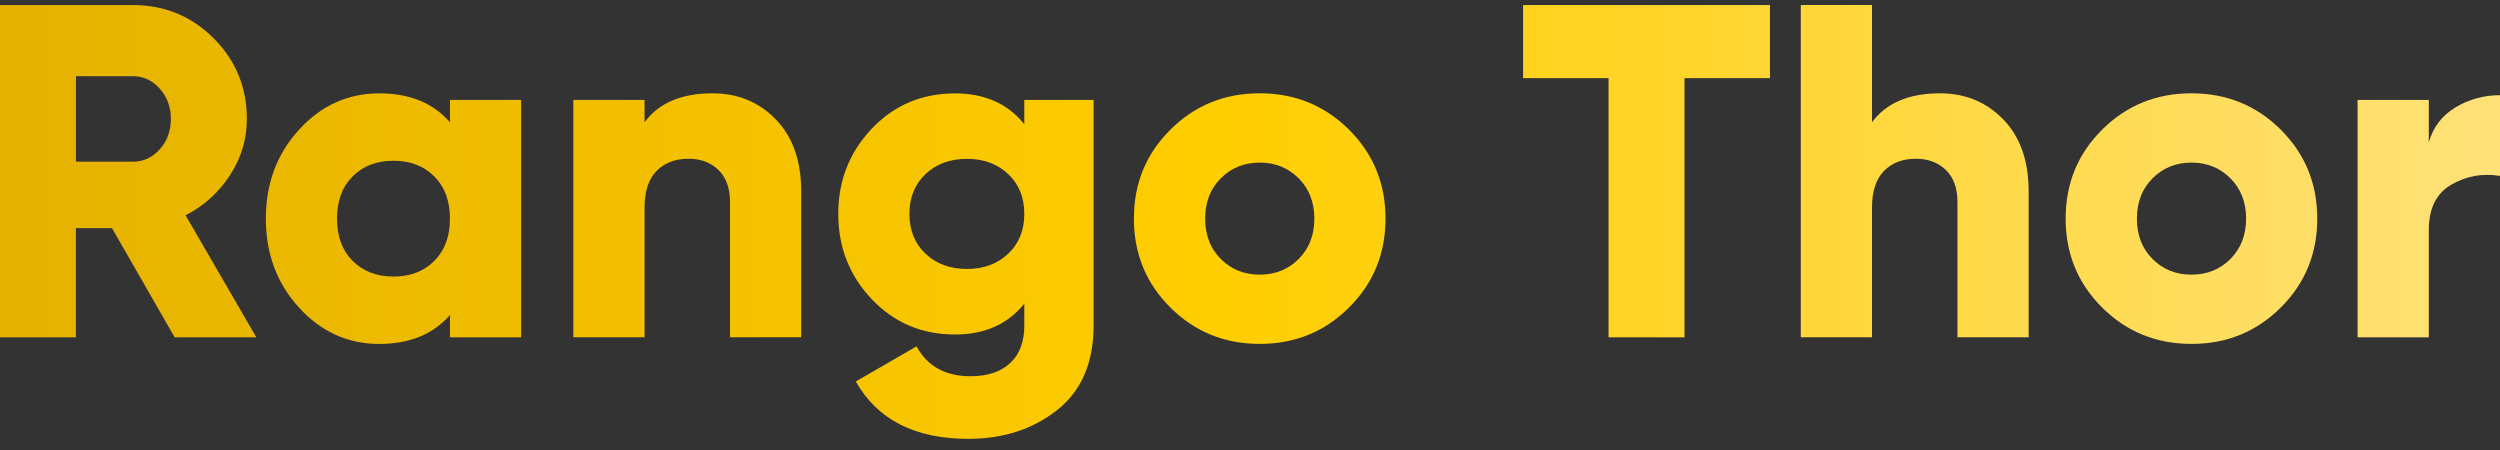 <svg width="500" height="90" xmlns="http://www.w3.org/2000/svg" xml:space="preserve" version="1.1">
 <rect width="100%" height="100%" fill="#333333" stroke="none"/>
 <defs>
  <linearGradient y2="0.5" x2="0.073" y1="0.5" x1="10.538" id="SVGID_1_">
   <stop stop-color="#FEF7E5" offset="0"/>
   <stop stop-color="#FEF0C3" offset="0"/>
   <stop stop-color="#FFE48C" offset="0"/>
   <stop stop-color="#FFCE00" offset="0.551"/>
   <stop stop-color="#FBC900" offset="0.616"/>
   <stop stop-color="#E5B200" offset="1"/>
  </linearGradient>
  <linearGradient y2="0.5" x2="-0.969" y1="0.5" x1="9.536" id="SVGID_00000025443744829438519950000016757573879884206010_">
   <stop stop-color="#FEF7E5" offset="0"/>
   <stop stop-color="#FEF0C3" offset="0"/>
   <stop stop-color="#FFE48C" offset="0"/>
   <stop stop-color="#FFCE00" offset="0.551"/>
   <stop stop-color="#FBC900" offset="0.616"/>
   <stop stop-color="#E5B200" offset="1"/>
  </linearGradient>
  <linearGradient y2="0.5" x2="-2.434" y1="0.5" x1="9.333" id="SVGID_00000166675086072405936350000006039396808558340539_">
   <stop stop-color="#FEF7E5" offset="0"/>
   <stop stop-color="#FEF0C3" offset="0"/>
   <stop stop-color="#FFE48C" offset="0"/>
   <stop stop-color="#FFCE00" offset="0.551"/>
   <stop stop-color="#FBC900" offset="0.616"/>
   <stop stop-color="#E5B200" offset="1"/>
  </linearGradient>
  <linearGradient y2="0.5" x2="-3.206" y1="0.5" x1="7.287" id="SVGID_00000062173166078729714010000008165363930735265465_">
   <stop stop-color="#FEF7E5" offset="0"/>
   <stop stop-color="#FEF0C3" offset="0"/>
   <stop stop-color="#FFE48C" offset="0"/>
   <stop stop-color="#FFCE00" offset="0.551"/>
   <stop stop-color="#FBC900" offset="0.616"/>
   <stop stop-color="#E5B200" offset="1"/>
  </linearGradient>
  <linearGradient y2="0.5" x2="-4.435" y1="0.5" x1="6.228" id="SVGID_00000158739180039266983730000012908000535173927344_">
   <stop stop-color="#FEF7E5" offset="0"/>
   <stop stop-color="#FEF0C3" offset="0"/>
   <stop stop-color="#FFE48C" offset="0"/>
   <stop stop-color="#FFCE00" offset="0.551"/>
   <stop stop-color="#FBC900" offset="0.616"/>
   <stop stop-color="#E5B200" offset="1"/>
  </linearGradient>
  <linearGradient y2="0.5" x2="-6.095" y1="0.5" x1="4.768" id="SVGID_00000116949281459794841350000017046460458725342899_">
   <stop stop-color="#FEF7E5" offset="0"/>
   <stop stop-color="#FEF0C3" offset="0"/>
   <stop stop-color="#FFE48C" offset="0"/>
   <stop stop-color="#FFCE00" offset="0.551"/>
   <stop stop-color="#FBC900" offset="0.616"/>
   <stop stop-color="#E5B200" offset="1"/>
  </linearGradient>
  <linearGradient y2="0.5" x2="-7.821" y1="0.5" x1="3.946" id="SVGID_00000061458718169881930600000013782812359354377897_">
   <stop stop-color="#FEF7E5" offset="0"/>
   <stop stop-color="#FEF0C3" offset="0"/>
   <stop stop-color="#FFE48C" offset="0"/>
   <stop stop-color="#FFCE00" offset="0.551"/>
   <stop stop-color="#FBC900" offset="0.616"/>
   <stop stop-color="#E5B200" offset="1"/>
  </linearGradient>
  <linearGradient y2="0.5" x2="-8.14" y1="0.5" x1="2.523" id="SVGID_00000037680038614733381720000017778751037476156320_">
   <stop stop-color="#FEF7E5" offset="0"/>
   <stop stop-color="#FEF0C3" offset="0"/>
   <stop stop-color="#FFE48C" offset="0"/>
   <stop stop-color="#FFCE00" offset="0.551"/>
   <stop stop-color="#FBC900" offset="0.616"/>
   <stop stop-color="#E5B200" offset="1"/>
  </linearGradient>
  <linearGradient y2="0.5" x2="-16.437" y1="0.5" x1="2.405" id="SVGID_00000073697593097639682170000012755419532520294569_">
   <stop stop-color="#FEF7E5" offset="0"/>
   <stop stop-color="#FEF0C3" offset="0"/>
   <stop stop-color="#FFE48C" offset="0"/>
   <stop stop-color="#FFCE00" offset="0.551"/>
   <stop stop-color="#FBC900" offset="0.616"/>
   <stop stop-color="#E5B200" offset="1"/>
  </linearGradient>
  <linearGradient y2="0.5" x2="0.073" y1="0.5" x1="10.535" id="SVGID_00000052061677978498122810000014834961276055119260_">
   <stop stop-color="#FEF7E5" offset="0"/>
   <stop stop-color="#FEF0C3" offset="0"/>
   <stop stop-color="#FFE48C" offset="0"/>
   <stop stop-color="#FFCE00" offset="0.551"/>
   <stop stop-color="#FBC900" offset="0.616"/>
   <stop stop-color="#E5B200" offset="1"/>
  </linearGradient>
  <linearGradient y2="0.5" x2="-0.968" y1="0.5" x1="9.535" id="SVGID_00000116218961252946912270000006029644613850076558_">
   <stop stop-color="#FEF7E5" offset="0"/>
   <stop stop-color="#FEF0C3" offset="0"/>
   <stop stop-color="#FFE48C" offset="0"/>
   <stop stop-color="#FFCE00" offset="0.551"/>
   <stop stop-color="#FBC900" offset="0.616"/>
   <stop stop-color="#E5B200" offset="1"/>
  </linearGradient>
  <linearGradient y2="0.5" x2="-2.434" y1="0.5" x1="9.334" id="SVGID_00000023994871793448132170000016698727982664402622_">
   <stop stop-color="#FEF7E5" offset="0"/>
   <stop stop-color="#FEF0C3" offset="0"/>
   <stop stop-color="#FFE48C" offset="0"/>
   <stop stop-color="#FFCE00" offset="0.551"/>
   <stop stop-color="#FBC900" offset="0.616"/>
   <stop stop-color="#E5B200" offset="1"/>
  </linearGradient>
  <linearGradient y2="0.5" x2="-3.21" y1="0.5" x1="7.291" id="SVGID_00000155110088672095674900000004193097491429563320_">
   <stop stop-color="#FEF7E5" offset="0"/>
   <stop stop-color="#FEF0C3" offset="0"/>
   <stop stop-color="#FFE48C" offset="0"/>
   <stop stop-color="#FFCE00" offset="0.551"/>
   <stop stop-color="#FBC900" offset="0.616"/>
   <stop stop-color="#E5B200" offset="1"/>
  </linearGradient>
  <linearGradient y2="0.5" x2="-4.433" y1="0.5" x1="6.225" id="SVGID_00000098188651063425713440000008237906789294460297_">
   <stop stop-color="#FEF7E5" offset="0"/>
   <stop stop-color="#FEF0C3" offset="0"/>
   <stop stop-color="#FFE48C" offset="0"/>
   <stop stop-color="#FFCE00" offset="0.551"/>
   <stop stop-color="#FBC900" offset="0.616"/>
   <stop stop-color="#E5B200" offset="1"/>
  </linearGradient>
  <linearGradient y2="0.5" x2="-6.095" y1="0.5" x1="4.768" id="SVGID_00000003080305678875081410000010473082137544517041_">
   <stop stop-color="#FEF7E5" offset="0"/>
   <stop stop-color="#FEF0C3" offset="0"/>
   <stop stop-color="#FFE48C" offset="0"/>
   <stop stop-color="#FFCE00" offset="0.551"/>
   <stop stop-color="#FBC900" offset="0.616"/>
   <stop stop-color="#E5B200" offset="1"/>
  </linearGradient>
  <linearGradient y2="0.5" x2="-7.822" y1="0.5" x1="3.947" id="SVGID_00000073723366984499986040000010800541664341622163_">
   <stop stop-color="#FEF7E5" offset="0"/>
   <stop stop-color="#FEF0C3" offset="0"/>
   <stop stop-color="#FFE48C" offset="0"/>
   <stop stop-color="#FFCE00" offset="0.551"/>
   <stop stop-color="#FBC900" offset="0.616"/>
   <stop stop-color="#E5B200" offset="1"/>
  </linearGradient>
  <linearGradient y2="0.5" x2="-8.136" y1="0.5" x1="2.521" id="SVGID_00000155865759943724091550000017710799398483261077_">
   <stop stop-color="#FEF7E5" offset="0"/>
   <stop stop-color="#FEF0C3" offset="0"/>
   <stop stop-color="#FFE48C" offset="0"/>
   <stop stop-color="#FFCE00" offset="0.551"/>
   <stop stop-color="#FBC900" offset="0.616"/>
   <stop stop-color="#E5B200" offset="1"/>
  </linearGradient>
  <linearGradient y2="0.5" x2="-16.425" y1="0.5" x1="2.405" id="SVGID_00000054944240148297338770000003815346236880061879_">
   <stop stop-color="#FEF7E5" offset="0"/>
   <stop stop-color="#FEF0C3" offset="0"/>
   <stop stop-color="#FFE48C" offset="0"/>
   <stop stop-color="#FFCE00" offset="0.551"/>
   <stop stop-color="#FBC900" offset="0.616"/>
   <stop stop-color="#E5B200" offset="1"/>
  </linearGradient>
 </defs>
 <g>
  <title>Layer 1</title>
  <g id="svg_1">
   <g id="svg_2">
    <path id="svg_3" fill="url(#SVGID_1_)" d="m1191.48,2700.76l-4.46,-7.77l-2.57,0l0,7.77l-5.41,0l0,-23.65l9.46,0c2.25,0 4.17,0.79 5.74,2.36c1.58,1.58 2.37,3.49 2.37,5.74c0,1.44 -0.4,2.78 -1.2,4c-0.8,1.23 -1.85,2.18 -3.16,2.85l5.03,8.68l-5.8,0l0,0.02zm-7.03,-18.58l0,6.08l4.05,0c0.74,0 1.38,-0.29 1.91,-0.88c0.53,-0.59 0.79,-1.31 0.79,-2.16c0,-0.86 -0.27,-1.58 -0.79,-2.16c-0.53,-0.59 -1.17,-0.88 -1.91,-0.88l-4.05,0z" class="st0"/>
    <path id="svg_4" fill="url(#SVGID_00000025443744829438519950000016757573879884206010_)" d="m1211.08,2683.87l5.07,0l0,16.89l-5.07,0l0,-1.59c-1.19,1.37 -2.87,2.06 -5.03,2.06c-2.23,0 -4.13,-0.86 -5.71,-2.59c-1.58,-1.72 -2.36,-3.83 -2.36,-6.33c0,-2.5 0.79,-4.61 2.36,-6.34c1.58,-1.72 3.48,-2.58 5.71,-2.58c2.16,0 3.84,0.69 5.03,2.06l0,-1.58zm-6.93,11.45c0.74,0.74 1.71,1.11 2.91,1.11c1.19,0 2.16,-0.37 2.91,-1.11c0.74,-0.74 1.11,-1.75 1.11,-3.01c0,-1.26 -0.37,-2.26 -1.11,-3.01c-0.74,-0.74 -1.71,-1.11 -2.91,-1.11c-1.19,0 -2.16,0.37 -2.91,1.11c-0.74,0.74 -1.11,1.75 -1.11,3.01c0,1.27 0.37,2.27 1.11,3.01z"/>
    <path id="svg_5" fill="url(#SVGID_00000166675086072405936350000006039396808558340539_)" d="m1229.76,2683.4c1.8,0 3.3,0.62 4.51,1.86c1.21,1.24 1.81,2.95 1.81,5.14l0,10.37l-5.07,0l0,-9.63c0,-0.99 -0.28,-1.75 -0.83,-2.28c-0.55,-0.53 -1.26,-0.79 -2.11,-0.79c-0.97,0 -1.73,0.29 -2.3,0.88c-0.56,0.59 -0.84,1.45 -0.84,2.6l0,9.22l-5.07,0l0,-16.89l5.07,0l0,1.59c1.01,-1.39 2.63,-2.07 4.83,-2.07z"/>
    <path id="svg_6" fill="url(#SVGID_00000062173166078729714010000008165363930735265465_)" d="m1251.96,2683.87l4.93,0l0,16.05c0,2.66 -0.87,4.67 -2.6,6.03c-1.73,1.36 -3.84,2.04 -6.32,2.04c-3.81,0 -6.48,-1.36 -8.01,-4.09l4.32,-2.5c0.77,1.42 2.05,2.13 3.85,2.13c1.19,0 2.13,-0.31 2.8,-0.93c0.68,-0.62 1.01,-1.51 1.01,-2.69l0,-1.55c-1.17,1.46 -2.82,2.2 -4.93,2.2c-2.36,0 -4.34,-0.84 -5.93,-2.52c-1.59,-1.68 -2.38,-3.7 -2.38,-6.06s0.79,-4.39 2.38,-6.06c1.59,-1.68 3.56,-2.52 5.93,-2.52c2.12,0 3.76,0.73 4.93,2.2l0,-1.73l0.02,0zm-7.03,10.95c0.77,0.72 1.75,1.08 2.94,1.08c1.19,0 2.17,-0.36 2.94,-1.08c0.77,-0.72 1.15,-1.67 1.15,-2.84c0,-1.17 -0.38,-2.12 -1.15,-2.84c-0.77,-0.72 -1.75,-1.08 -2.94,-1.08c-1.19,0 -2.17,0.36 -2.94,1.08c-0.77,0.72 -1.15,1.67 -1.15,2.84c0,1.17 0.39,2.12 1.15,2.84z"/>
    <path id="svg_7" fill="url(#SVGID_00000158739180039266983730000012908000535173927344_)" d="m1275.07,2698.65c-1.73,1.72 -3.85,2.59 -6.35,2.59s-4.62,-0.86 -6.35,-2.59c-1.73,-1.72 -2.6,-3.83 -2.6,-6.33c0,-2.5 0.87,-4.61 2.6,-6.34c1.73,-1.72 3.85,-2.58 6.35,-2.58s4.62,0.86 6.35,2.58c1.73,1.72 2.6,3.84 2.6,6.34c0,2.5 -0.87,4.61 -2.6,6.33zm-9.12,-3.46c0.74,0.74 1.67,1.11 2.77,1.11c1.1,0 2.03,-0.37 2.77,-1.11c0.74,-0.74 1.12,-1.7 1.12,-2.87c0,-1.17 -0.37,-2.13 -1.12,-2.87c-0.74,-0.74 -1.67,-1.12 -2.77,-1.12c-1.1,0 -2.03,0.37 -2.77,1.12c-0.74,0.74 -1.11,1.7 -1.11,2.87c-0.01,1.17 0.36,2.13 1.11,2.87z"/>
    <path id="svg_8" fill="url(#SVGID_00000116949281459794841350000017046460458725342899_)" d="m1305.04,2677.11l0,5.2l-6.08,0l0,18.45l-5.41,0l0,-18.45l-6.08,0l0,-5.2l17.57,0z"/>
    <path id="svg_9" fill="url(#SVGID_00000061458718169881930600000013782812359354377897_)" d="m1317.14,2683.4c1.8,0 3.3,0.62 4.51,1.86c1.21,1.24 1.81,2.95 1.81,5.14l0,10.37l-5.07,0l0,-9.63c0,-0.99 -0.28,-1.75 -0.83,-2.28c-0.55,-0.53 -1.26,-0.79 -2.11,-0.79c-0.97,0 -1.73,0.29 -2.3,0.88c-0.56,0.59 -0.84,1.45 -0.84,2.6l0,9.22l-5.07,0l0,-23.65l5.07,0l0,8.34c1.01,-1.38 2.62,-2.06 4.83,-2.06z"/>
    <path id="svg_10" fill="url(#SVGID_00000037680038614733381720000017778751037476156320_)" d="m1341.39,2698.65c-1.73,1.72 -3.85,2.59 -6.35,2.59s-4.62,-0.86 -6.35,-2.59c-1.73,-1.72 -2.6,-3.83 -2.6,-6.33c0,-2.5 0.87,-4.61 2.6,-6.34c1.73,-1.72 3.85,-2.58 6.35,-2.58s4.62,0.86 6.35,2.58c1.73,1.72 2.6,3.84 2.6,6.34c0.01,2.5 -0.86,4.61 -2.6,6.33zm-9.12,-3.46c0.74,0.74 1.67,1.11 2.77,1.11c1.1,0 2.03,-0.37 2.77,-1.11c0.74,-0.74 1.12,-1.7 1.12,-2.87c0,-1.17 -0.37,-2.13 -1.12,-2.87c-0.74,-0.74 -1.67,-1.12 -2.77,-1.12c-1.1,0 -2.03,0.37 -2.77,1.12c-0.74,0.74 -1.11,1.7 -1.11,2.87c0,1.17 0.37,2.13 1.11,2.87z"/>
    <path id="svg_11" fill="url(#SVGID_00000073697593097639682170000012755419532520294569_)" d="m1351.94,2686.88c0.31,-1.08 0.95,-1.91 1.91,-2.48c0.96,-0.57 2.01,-0.86 3.16,-0.86l0,5.74c-1.24,-0.2 -2.39,0.01 -3.46,0.62c-1.07,0.62 -1.6,1.7 -1.6,3.23l0,7.64l-5.07,0l0,-16.89l5.07,0l0,3l-0.01,0z"/>
   </g>
  </g>
  <g id="svg_12">
   <g id="svg_13">
    <path id="svg_14" fill="url(#SVGID_00000052061677978498122810000014834961276055119260_)" d="m34.93,67.46l-12.53,-21.83l-7.22,0l0,21.83l-15.18,0l0,-66.45l26.58,0c6.33,0 11.71,2.21 16.14,6.64c4.43,4.43 6.65,9.81 6.65,16.14c0,4.05 -1.13,7.8 -3.37,11.25c-2.25,3.45 -5.21,6.13 -8.88,8.02l14.14,24.4l-16.33,0zm-19.74,-52.21l0,17.09l11.39,0c2.09,0 3.88,-0.82 5.36,-2.47c1.49,-1.64 2.23,-3.67 2.23,-6.08s-0.75,-4.43 -2.23,-6.08c-1.49,-1.64 -3.28,-2.47 -5.36,-2.47l-11.39,0l0,0.01z"/>
    <path id="svg_15" fill="url(#SVGID_00000116218961252946912270000006029644613850076558_)" d="m89.99,19.99l14.24,0l0,47.47l-14.24,0l0,-4.46c-3.36,3.86 -8.07,5.79 -14.14,5.79c-6.27,0 -11.62,-2.42 -16.04,-7.26c-4.43,-4.84 -6.64,-10.77 -6.64,-17.8s2.21,-12.96 6.64,-17.8c4.43,-4.84 9.78,-7.26 16.04,-7.26c6.08,0 10.79,1.93 14.14,5.79l0,-4.47zm-19.46,32.19c2.09,2.09 4.81,3.13 8.17,3.13c3.35,0 6.08,-1.04 8.16,-3.13c2.09,-2.09 3.13,-4.91 3.13,-8.45s-1.04,-6.36 -3.13,-8.45c-2.09,-2.09 -4.81,-3.13 -8.16,-3.13c-3.36,0 -6.08,1.04 -8.17,3.13c-2.09,2.09 -3.13,4.91 -3.13,8.45s1.04,6.35 3.13,8.45z"/>
    <path id="svg_16" fill="url(#SVGID_00000023994871793448132170000016698727982664402622_)" d="m142.49,18.66c5.06,0 9.29,1.74 12.67,5.22c3.39,3.48 5.08,8.29 5.08,14.43l0,29.14l-14.24,0l0,-27.06c0,-2.78 -0.78,-4.92 -2.33,-6.41c-1.55,-1.48 -3.53,-2.23 -5.93,-2.23c-2.72,0 -4.87,0.82 -6.46,2.47s-2.37,4.08 -2.37,7.31l0,25.92l-14.24,0l0,-47.46l14.24,0l0,4.46c2.85,-3.85 7.38,-5.79 13.58,-5.79z"/>
    <path id="svg_17" fill="url(#SVGID_00000155110088672095674900000004193097491429563320_)" d="m204.86,19.99l13.86,0l0,45.09c0,7.47 -2.44,13.12 -7.31,16.95c-4.87,3.83 -10.79,5.74 -17.75,5.74c-10.69,0 -18.19,-3.83 -22.5,-11.48l12.15,-7.02c2.15,3.99 5.76,5.98 10.82,5.98c3.36,0 5.98,-0.87 7.88,-2.61c1.9,-1.74 2.85,-4.25 2.85,-7.55l0,-4.36c-3.29,4.11 -7.91,6.17 -13.86,6.17c-6.64,0 -12.2,-2.36 -16.66,-7.07s-6.69,-10.4 -6.69,-17.04c0,-6.64 2.23,-12.33 6.69,-17.04c4.46,-4.71 10.02,-7.07 16.66,-7.07c5.95,0 10.57,2.06 13.86,6.17l0,-4.86zm-19.75,30.76c2.15,2.03 4.91,3.04 8.26,3.04c3.35,0 6.11,-1.01 8.26,-3.04c2.15,-2.03 3.23,-4.68 3.23,-7.97c0,-3.29 -1.08,-5.95 -3.23,-7.97c-2.15,-2.03 -4.91,-3.04 -8.26,-3.04c-3.36,0 -6.11,1.01 -8.26,3.04c-2.15,2.03 -3.23,4.69 -3.23,7.97c0.01,3.29 1.08,5.95 3.23,7.97z"/>
    <path id="svg_18" fill="url(#SVGID_00000098188651063425713440000008237906789294460297_)" d="m269.79,61.52c-4.87,4.84 -10.82,7.26 -17.85,7.26s-12.97,-2.42 -17.85,-7.26c-4.87,-4.84 -7.31,-10.77 -7.31,-17.8s2.43,-12.96 7.31,-17.8c4.87,-4.84 10.82,-7.26 17.85,-7.26s12.97,2.42 17.85,7.26c4.87,4.84 7.31,10.78 7.31,17.8s-2.44,12.97 -7.31,17.8zm-25.63,-9.72c2.09,2.09 4.68,3.13 7.79,3.13c3.1,0 5.69,-1.04 7.78,-3.13c2.09,-2.09 3.14,-4.78 3.14,-8.07c0,-3.29 -1.05,-5.98 -3.14,-8.07c-2.09,-2.09 -4.68,-3.14 -7.78,-3.14c-3.1,0 -5.7,1.05 -7.79,3.14c-2.09,2.09 -3.13,4.78 -3.13,8.07c0,3.29 1.04,5.98 3.13,8.07z"/>
    <path id="svg_19" fill="url(#SVGID_00000003080305678875081410000010473082137544517041_)" d="m353.99,1.01l0,14.62l-17.09,0l0,51.83l-15.19,0l0,-51.83l-17.09,0l0,-14.62l49.37,0z"/>
    <path id="svg_20" fill="url(#SVGID_00000073723366984499986040000010800541664341622163_)" d="m387.98,18.66c5.06,0 9.29,1.74 12.67,5.22c3.39,3.48 5.08,8.29 5.08,14.43l0,29.14l-14.24,0l0,-27.06c0,-2.78 -0.78,-4.92 -2.33,-6.41c-1.55,-1.48 -3.53,-2.23 -5.93,-2.23c-2.72,0 -4.87,0.82 -6.46,2.47s-2.37,4.08 -2.37,7.31l0,25.92l-14.24,0l0,-66.45l14.24,0l0,23.45c2.85,-3.85 7.38,-5.79 13.58,-5.79z"/>
    <path id="svg_21" fill="url(#SVGID_00000155865759943724091550000017710799398483261077_)" d="m456.14,61.52c-4.87,4.84 -10.82,7.26 -17.85,7.26c-7.02,0 -12.97,-2.42 -17.85,-7.26c-4.87,-4.84 -7.31,-10.77 -7.31,-17.8s2.43,-12.96 7.31,-17.8c4.87,-4.84 10.82,-7.26 17.85,-7.26c7.02,0 12.97,2.42 17.85,7.26c4.87,4.84 7.31,10.78 7.31,17.8s-2.44,12.97 -7.31,17.8zm-25.63,-9.72c2.09,2.09 4.68,3.13 7.79,3.13c3.1,0 5.69,-1.04 7.78,-3.13c2.09,-2.09 3.14,-4.78 3.14,-8.07c0,-3.29 -1.05,-5.98 -3.14,-8.07c-2.09,-2.09 -4.68,-3.14 -7.78,-3.14c-3.1,0 -5.7,1.05 -7.79,3.14c-2.09,2.09 -3.13,4.78 -3.13,8.07c0,3.29 1.04,5.98 3.13,8.07z"/>
    <path id="svg_22" fill="url(#SVGID_00000054944240148297338770000003815346236880061879_)" d="m485.76,28.44c0.88,-3.04 2.67,-5.36 5.36,-6.98c2.69,-1.61 5.65,-2.42 8.88,-2.42l0,16.14c-3.48,-0.57 -6.73,0.02 -9.73,1.75c-3.01,1.74 -4.51,4.76 -4.51,9.07l0,21.46l-14.24,0l0,-47.47l14.24,0l0,8.45z"/>
   </g>
  </g>
 </g>
</svg>